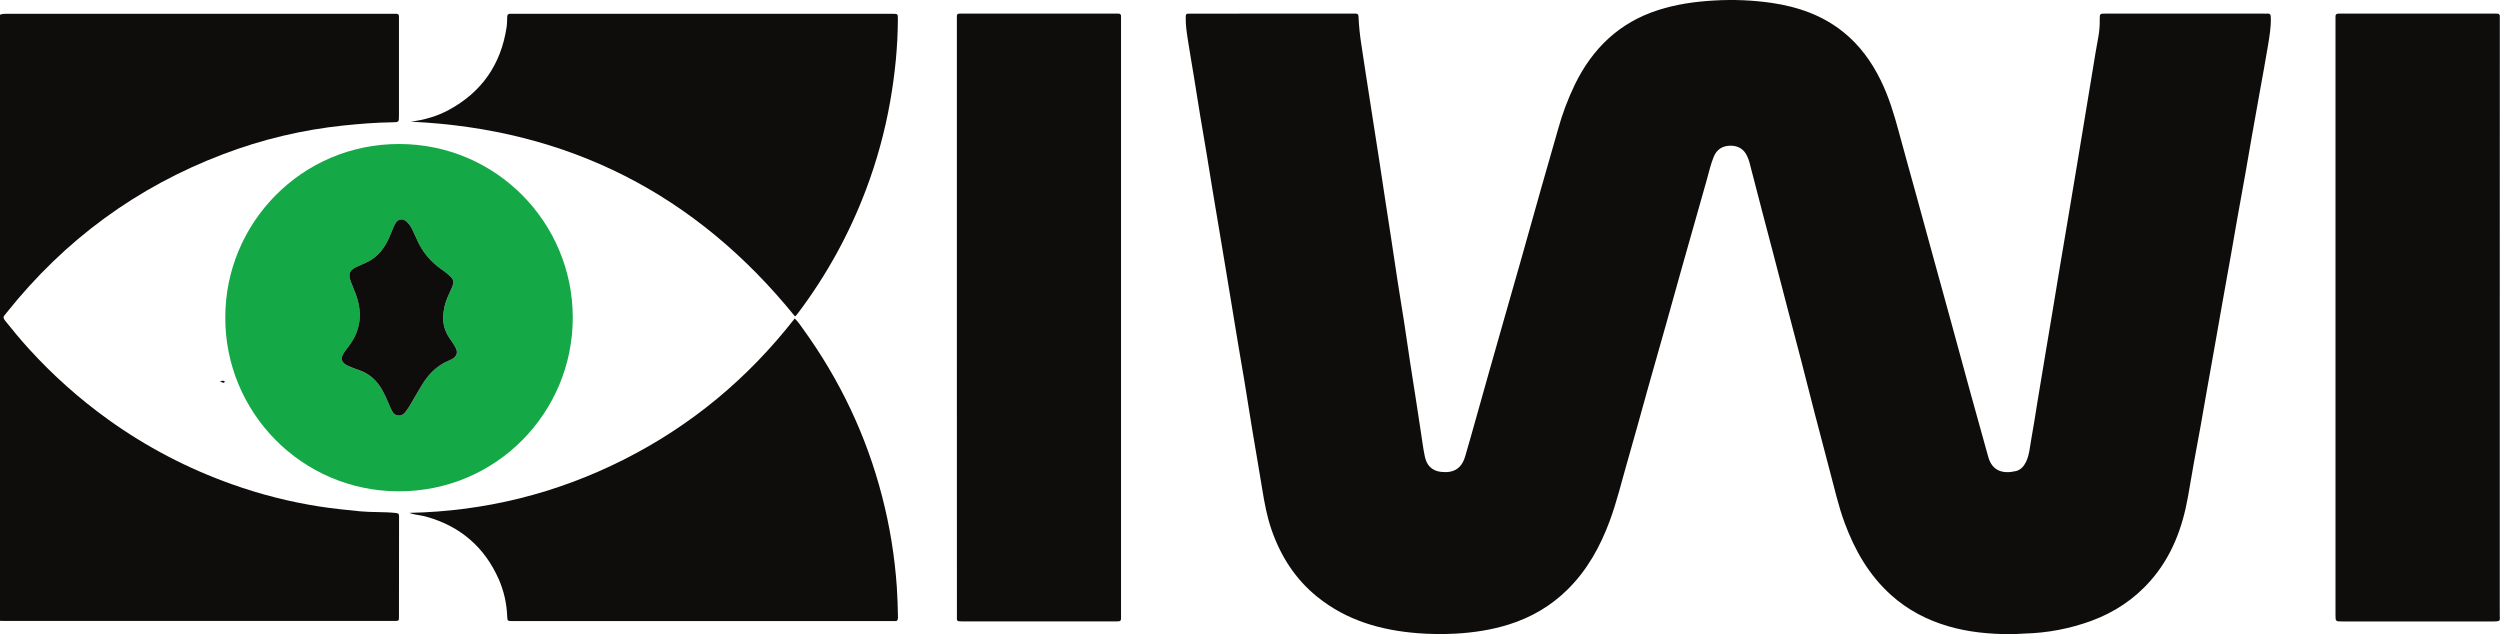 <svg width="3942" height="1000" viewBox="0 0 3942 1000" fill="none" xmlns="http://www.w3.org/2000/svg">
<path d="M0 23.282C3.343 21.745 6.884 21.763 10.477 21.763C213.615 21.763 416.754 21.763 619.892 21.763C621.68 21.763 623.468 21.763 625.256 21.763C627.75 21.852 629.028 23.202 629.073 25.696C629.073 27.18 629.073 28.673 629.073 30.166C629.073 80.776 629.073 131.38 629.073 181.979C629.073 192.814 629.001 192.706 618.345 192.858C592.769 193.153 567.336 195.254 541.885 197.873C476.906 204.62 413.084 219.811 352.034 243.063C215.329 294.913 101.724 378.534 10.656 492.774C9.799 493.993 8.874 495.163 7.885 496.278C4.738 499.416 5.203 502 7.956 505.477C19.998 520.621 32.317 535.532 45.36 549.827C83.206 591.507 125.349 629.074 171.087 661.903C230.804 704.727 296.257 738.927 365.515 763.493C410.47 779.575 456.847 791.363 504.025 798.697C525.15 801.933 546.363 804.186 567.64 806.233C586.332 808.021 605.079 806.859 623.718 808.808C627.803 809.237 629.243 809.872 629.225 814.341C629.055 867.023 629.135 919.713 629.091 972.394C629.091 978.991 628.921 979.036 621.85 979.126C617.085 979.197 612.32 979.126 607.546 979.126H10.647C7.071 979.126 3.549 979.018 0 978.965V23.282Z" fill="#0F0C0C"/>
<path d="M2006.26 21.45H2131.41C2133.5 21.45 2135.59 21.495 2137.67 21.45C2140.59 21.45 2141.96 22.836 2142.09 25.75C2142.74 40.886 2144.27 55.971 2146.67 70.931C2149.14 86.182 2151.27 101.495 2153.62 116.773C2157.09 139.39 2160.61 162.008 2164.17 184.625C2167.56 206.348 2170.99 228.063 2174.32 249.795C2177.58 270.946 2180.71 292.106 2183.94 313.266C2187.18 334.426 2190.5 355.569 2193.71 376.738C2197.16 399.364 2200.45 422.017 2203.94 444.634C2207.17 465.481 2210.67 486.293 2213.89 507.14C2217.23 528.872 2220.33 550.64 2223.63 572.399C2226.72 592.674 2229.98 612.923 2233.11 633.189C2235.6 649.343 2237.98 665.515 2240.48 681.66C2242.43 694.291 2243.98 707.012 2246.62 719.501C2249.21 731.784 2255.79 742.369 2273.12 744.139C2292.42 746.114 2304.61 738.587 2310.2 719.867C2316.13 699.959 2321.64 679.934 2327.28 659.972C2334.38 634.834 2341.39 609.678 2348.5 584.548C2356.58 555.983 2364.71 527.436 2372.87 498.907C2381.01 470.38 2389.22 441.872 2397.3 413.328C2408.13 375.048 2418.81 336.715 2429.67 298.435C2438.61 267.031 2447.77 235.697 2456.62 204.265C2463.31 179.932 2472.18 156.251 2483.12 133.508C2510.99 76.366 2553.27 35.503 2614.76 15.836C2643.59 6.61 2673.15 2.426 2703.26 0.781C2733.58 -1.011 2763.99 0.283 2794.05 4.643C2835.22 10.722 2873.61 24.078 2906.51 50.495C2932.31 71.181 2951.16 97.294 2965.58 126.732C2978.3 152.657 2986.63 180.254 2994.11 208.083C3003.05 241.329 3012.42 274.45 3021.55 307.643C3029.27 335.69 3036.95 363.742 3044.6 391.801C3054.82 429.008 3065.07 466.214 3075.33 503.421C3086 542.335 3096.54 581.294 3107.24 620.208C3116.43 653.714 3125.72 687.178 3135.13 720.601C3141.44 743.191 3158.91 747.509 3178.57 742.807C3186.06 741.019 3191.18 735.431 3194.6 728.333C3200.02 717.096 3200.63 704.768 3202.85 692.861C3206.6 672.702 3209.55 652.4 3212.88 632.17C3217.14 606.382 3221.42 580.591 3225.73 554.797C3229.1 534.576 3232.54 514.363 3235.9 494.133C3240.08 468.923 3244.16 443.704 3248.41 418.504C3252.66 393.303 3256.92 368.102 3261.16 342.91C3265.33 318.004 3269.5 293.098 3273.67 268.193C3277.01 248.257 3280.32 228.325 3283.59 208.395C3288.92 176.153 3294.24 143.911 3299.56 111.669C3302.53 93.789 3305.27 75.856 3308.69 58.031C3310.3 48.953 3311.03 39.741 3310.86 30.524C3310.86 21.504 3310.86 21.477 3320.24 21.468C3340.5 21.468 3360.77 21.468 3381.03 21.468H3568.71C3570.79 21.468 3572.89 21.629 3574.97 21.468C3579.28 21.066 3580.47 22.961 3580.62 27.145C3581.14 42.145 3578.59 56.833 3576.21 71.485C3572.16 96.4 3567.41 121.207 3562.98 146.059C3558.86 169.148 3554.75 192.245 3550.64 215.35C3547.24 234.669 3544.02 254.014 3540.58 273.324C3536.43 296.728 3532.1 320.105 3527.94 343.509C3524.5 362.81 3521.26 382.137 3517.84 401.438C3513.69 424.851 3509.44 448.237 3505.28 471.641C3500.97 495.921 3496.74 520.21 3492.44 544.49C3488.29 567.903 3484.06 591.289 3479.93 614.702C3476.45 634.297 3473.11 653.92 3469.6 673.516C3466.34 691.636 3462.86 709.721 3459.63 727.851C3456.34 746.284 3453.27 764.753 3450.01 783.187C3441.33 832.266 3424.35 877.616 3390.89 915.699C3365.22 944.932 3333.82 965.654 3297.45 979.018C3263.9 991.277 3228.57 998.015 3192.86 998.972C3185.45 999.195 3178.06 1000.02 3170.62 1000C3137.16 999.91 3104.04 996.853 3071.84 987.422C3038.36 977.588 3008.05 961.792 2981.94 938.316C2946.98 906.893 2924.49 867.55 2908.46 823.996C2898.91 798.027 2892.84 771.074 2885.73 744.434C2877.39 713.169 2869.18 681.88 2861.11 650.567C2854.11 623.552 2847.35 596.474 2840.36 569.458C2833.45 542.729 2826.35 516.053 2819.37 489.35C2811.34 458.61 2803.34 427.863 2795.36 397.111C2789.95 376.425 2784.43 355.774 2779.03 335.079C2772.08 308.612 2765.21 282.141 2758.44 255.668C2757.57 252.52 2756.43 249.454 2755.03 246.505C2750.02 235.277 2741.07 229.761 2728.93 229.734C2716.41 229.734 2707.13 235.268 2702.28 247.024C2697.27 259.119 2694.57 271.965 2690.99 284.508C2677.88 330.457 2664.84 376.431 2651.89 422.428C2644.07 450.141 2636.48 477.925 2628.64 505.638C2618.5 541.638 2608.18 577.593 2598.06 613.602C2587.33 651.882 2576.97 690.295 2565.88 728.494C2556.88 759.568 2549.42 791.116 2538.17 821.511C2523.22 861.793 2502.85 898.749 2472.01 929.287C2445.77 955.302 2414.75 973.449 2379.6 984.543C2351.95 993.268 2323.61 997.568 2294.61 999.142C2274.71 1000.21 2254.77 999.957 2234.91 998.373C2177.25 993.787 2123.29 978.321 2077.36 941.32C2042.31 913.098 2019.1 876.66 2004.65 834.375C1997.7 814.046 1993.8 793.047 1990.39 771.896C1985.23 739.928 1979.57 708.031 1974.3 676.081C1970.13 650.889 1966.25 625.644 1962.12 600.443C1958.89 580.776 1955.4 561.189 1952.11 541.549C1948.87 522.203 1945.74 502.84 1942.55 483.486C1939.31 463.819 1936.07 444.178 1932.82 424.565C1929.51 404.629 1926.19 384.697 1922.84 364.768C1919.21 343.08 1915.51 321.392 1911.93 299.696C1908.77 280.637 1905.79 261.542 1902.62 242.482C1899.22 221.975 1895.61 201.503 1892.22 180.995C1888.93 161.069 1885.85 141.116 1882.61 121.18C1879.36 101.245 1875.85 81.319 1872.77 61.347C1871.1 50.486 1869.54 39.58 1869.65 28.548C1869.71 21.7 1869.79 21.521 1876.65 21.504C1900.48 21.423 1924.32 21.504 1948.17 21.504L2006.26 21.45Z" fill="#0F0C0C"/>
<path d="M1508.79 500.499V31.66C1508.79 29.872 1508.88 28.084 1508.79 26.296C1508.55 22.926 1509.93 21.29 1513.4 21.468C1515.19 21.567 1516.98 21.468 1518.76 21.468H1757.36C1758.85 21.468 1760.35 21.576 1761.83 21.468C1765.85 21.129 1768.16 22.416 1767.64 26.939C1767.54 28.726 1767.54 30.517 1767.64 32.303V968.157C1767.64 980.557 1768.93 979.833 1756.27 979.833C1677.01 979.833 1597.77 979.833 1518.57 979.833C1507.53 979.833 1508.86 979.627 1508.86 970.187L1508.79 500.499Z" fill="#0F0C0C"/>
<path d="M3941.63 501.16C3941.63 657.12 3941.63 813.084 3941.63 969.051C3941.63 978.616 3944.02 979.895 3931.11 979.886C3851.89 979.814 3772.66 979.814 3693.43 979.886C3682.63 979.886 3682.62 979.886 3682.62 969.158V31.588C3682.62 29.8 3682.7 28.012 3682.62 26.224C3682.43 22.702 3684.33 21.45 3687.53 21.486C3689.31 21.486 3691.1 21.486 3692.89 21.486H3931.46C3932.95 21.486 3934.45 21.584 3935.93 21.486C3939.96 21.182 3942.19 22.585 3941.71 27.029C3941.62 28.517 3941.62 30.01 3941.71 31.498L3941.63 501.16Z" fill="#0F0C0C"/>
<path d="M355.252 500.614C354.921 352.547 475.043 226.534 630.146 227.061C782.709 227.562 903.108 351.26 903.144 500.748C903.144 650.88 782.227 774.926 628.697 774.712C474.936 774.488 354.689 649.226 355.252 500.614ZM629.868 655.27C631.504 655.109 633.091 654.623 634.535 653.84C635.98 653.057 637.253 651.993 638.281 650.71C640.782 647.769 643.053 644.64 645.075 641.35C651.797 630.122 658.234 618.724 664.983 607.514C675.514 590.01 689.237 575.966 708.591 568.18C710.247 567.54 711.85 566.769 713.382 565.873C720.409 561.582 722.42 555.745 718.576 548.441C715.537 542.675 711.639 537.365 708.054 531.903C701.686 522.463 698.463 511.252 698.847 499.872C699.172 489.16 701.526 478.606 705.784 468.771C708.01 463.586 710.566 458.535 712.712 453.314C716.502 444.098 715.608 440.486 707.867 433.817C704.26 430.71 700.498 427.789 696.594 425.065C679.331 413.05 666.137 397.701 657.706 378.347C655.579 373.448 653.237 368.629 651.002 363.766C649.105 359.391 646.549 355.333 643.421 351.733C635.733 343.214 627.222 344.26 622.198 354.648C618.846 361.594 616.343 368.951 613.133 375.978C605.49 392.677 594.45 406.301 577.33 414.168C572.476 416.394 567.497 418.396 562.687 420.685C551.066 426.165 548.723 431.573 552.97 443.552C555.348 450.275 558.378 456.756 560.863 463.443C571.52 492.175 569.562 519.414 550.958 544.606C548.133 548.432 545.121 552.142 542.484 556.093C536.485 565.095 538.014 571.764 547.615 576.395C553.816 579.254 560.173 581.761 566.656 583.904C582.926 589.59 594.566 600.496 602.88 615.309C606.836 622.633 610.361 630.182 613.437 637.918C614.996 641.777 616.787 645.539 618.801 649.182C620.956 652.945 624.272 655.377 629.868 655.27Z" fill="#14a946"/>
<path d="M647.846 191.875C668.952 189.077 689.102 183.418 707.741 173.307C759.672 145.156 789.816 101.612 798.729 43.352C799.623 37.791 799.56 32.088 799.757 26.438C799.873 23.068 801.366 21.575 804.736 21.763C806.819 21.879 808.902 21.763 810.994 21.763H1407.03C1415.77 21.763 1415.8 21.763 1415.77 30.461C1415.6 73.97 1411.17 117.05 1403.65 159.907C1395.3 207.306 1382.55 253.824 1365.56 298.856C1339.33 368.492 1303.28 434.023 1258.51 493.462C1257.45 494.893 1256.31 496.269 1255.15 497.619C1254.63 498.08 1254.06 498.484 1253.45 498.826C1097.52 306.097 895.938 203.264 647.846 191.875Z" fill="#0F0C0C"/>
<path d="M1253.1 502.179C1258.97 507.694 1262.69 513.8 1266.81 519.468C1324.46 599.344 1366.04 686.818 1390.76 782.222C1403.02 829.363 1410.85 877.549 1414.14 926.15C1415.2 941.901 1415.61 957.635 1415.93 973.396C1416.02 978.196 1414.39 979.913 1409.81 979.296C1408.62 979.215 1407.42 979.215 1406.23 979.296H808.456C800.187 979.296 800.044 979.296 799.695 971.313C798.959 951.366 794.477 931.736 786.483 913.446C764.053 862.741 725.961 829.923 672.636 814.833C666.379 813.045 659.871 812.303 653.488 811.007C650.713 810.465 647.989 809.691 645.344 808.692C764.479 806.266 877.151 778.306 983.36 724.811C1089.97 671.093 1179.54 596.501 1253.1 502.179Z" fill="#0F0C0C"/>
<path d="M346.445 601.051C349.243 600.756 351.863 599.585 354.259 601.292C354.464 601.435 354.312 602.624 353.999 602.839C350.799 605.038 348.948 601.248 346.445 601.051Z" fill="#0F0C0C"/>
<path d="M629.868 655.27C624.272 655.35 620.928 652.918 618.774 649.119C616.76 645.476 614.968 641.715 613.41 637.855C610.334 630.12 606.809 622.571 602.852 615.247C594.538 600.434 582.899 589.527 566.629 583.842C560.146 581.698 553.788 579.191 547.587 576.333C538.013 571.702 536.458 565.033 542.456 556.031C545.093 552.079 548.106 548.369 550.931 544.543C569.534 519.351 571.492 492.112 560.836 463.38C558.351 456.694 555.32 450.212 552.942 443.49C548.696 431.511 551.074 426.102 562.66 420.622C567.487 418.334 572.493 416.331 577.303 414.105C594.422 406.238 605.463 392.65 613.106 375.915C616.315 368.889 618.818 361.531 622.171 354.585C627.195 344.197 635.705 343.151 643.393 351.671C646.521 355.27 649.078 359.328 650.974 363.704C653.2 368.567 655.551 373.385 657.679 378.284C666.109 397.638 679.304 412.988 696.566 425.003C700.47 427.727 704.233 430.648 707.839 433.754C715.581 440.423 716.475 444.035 712.684 453.252C710.539 458.473 707.982 463.523 705.756 468.708C701.499 478.544 699.145 489.097 698.819 499.809C698.419 511.21 701.64 522.445 708.018 531.903C711.594 537.365 715.5 542.63 718.54 548.441C722.384 555.745 720.373 561.582 713.346 565.873C711.815 566.791 710.213 567.583 708.554 568.242C689.2 576.029 675.478 590.073 664.947 607.577C658.197 618.787 651.761 630.185 645.038 641.413C643.017 644.702 640.745 647.831 638.244 650.773C637.215 652.04 635.945 653.09 634.507 653.862C633.069 654.634 631.492 655.112 629.868 655.27Z" fill="#0F0C0C"/>
</svg>
